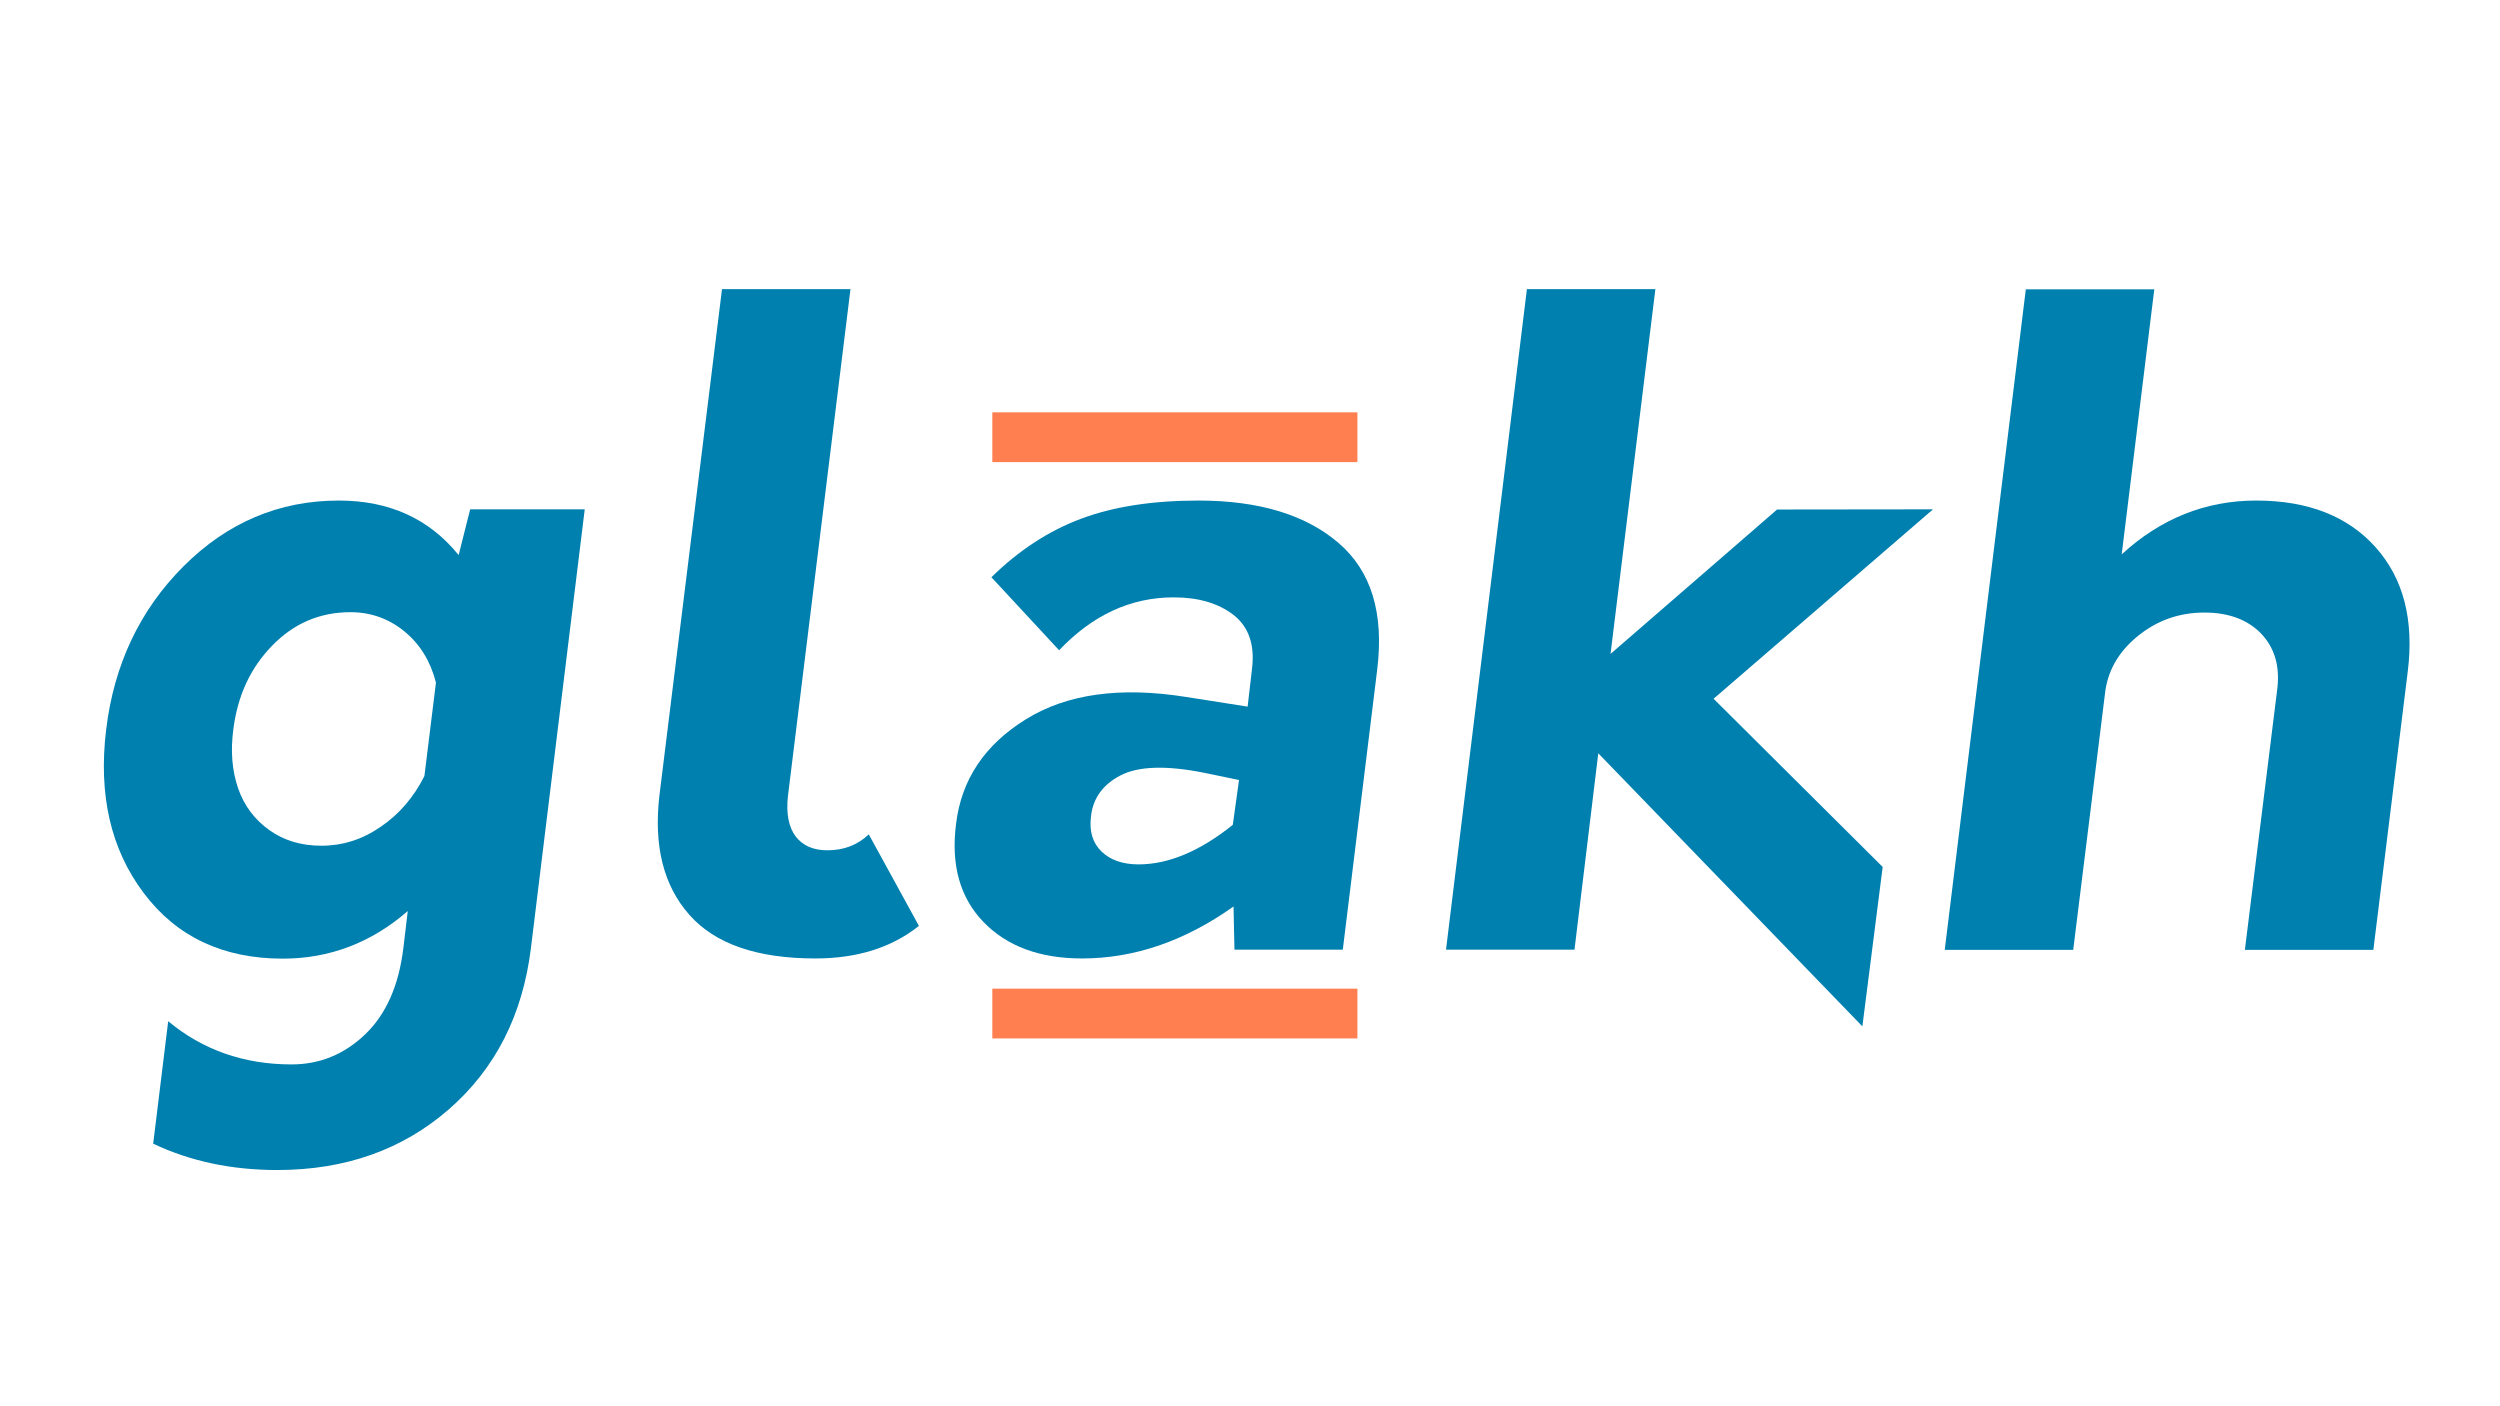 <?xml version="1.0" encoding="utf-8"?>
<!-- Generator: Adobe Illustrator 26.0.3, SVG Export Plug-In . SVG Version: 6.00 Build 0)  -->
<svg version="1.1" id="Layer_1" xmlns="http://www.w3.org/2000/svg" xmlns:xlink="http://www.w3.org/1999/xlink" x="0px" y="0px"
	 viewBox="0 0 1366 768" style="enable-background:new 0 0 1366 768;" xml:space="preserve">
<style type="text/css">
	.st0{fill:#0080AF;}
	.st1{fill:#FF7F50;}
</style>
<g id="Layer_1_00000032646202008731363610000001160492070575863454_">
</g>
<g id="Layer_2_00000155126587688216308500000006208672642868014736_">
</g>
<g id="Layer_3">
	<g>
		<path class="st0" d="M256.9,278.3h62.6L290.1,518c-4.5,36.6-19.4,65.9-44.8,88.1c-25.4,22.1-56.6,33.2-93.8,33.2
			c-25,0-47.6-4.8-67.8-14.4l8.2-66.9c18.9,15.7,41.4,23.6,67.4,23.6c15.4,0,28.8-5.5,40.2-16.4c11.4-10.9,18.4-26.6,20.9-47.2
			l2.4-20.2c-19.9,17.3-42.7,26-68.3,26c-32.7,0-58.1-12-76-35.9c-18-23.9-24.8-53.6-20.5-89.2s18.4-65.4,42.3-89.3
			c23.9-23.9,52.2-35.9,84.9-35.9c27.6,0,49.4,10,65.4,29.8L256.9,278.3z M175.6,462.1c11.6,0,22.4-3.4,32.5-10.4
			c10.1-6.9,18-16.1,23.8-27.7l6.3-51c-2.9-11.5-8.6-20.9-17.1-27.9c-8.5-7-18.4-10.6-29.6-10.6c-16.7,0-31,6.1-42.8,18.3
			c-11.9,12.2-18.9,27.4-21.2,45.7c-1.6,11.9-0.7,22.6,2.6,32.2s9.1,17.2,17.1,22.9C155.2,459.3,164.7,462.1,175.6,462.1z"/>
		<path class="st0" d="M445.5,523.7c-31.8,0-54.7-7.9-68.8-23.8c-14.1-15.9-19.6-37.6-16.4-65.2L394.5,158h70.2l-34.2,277.2
			c-1,9.6,0.5,16.9,4.3,21.9c3.9,5,9.6,7.5,17.3,7.5c9,0,16.5-2.9,22.6-8.7l27.4,50C487.2,517.8,468.3,523.7,445.5,523.7z"/>
		<path class="st0" d="M654.8,273.5c33,0,58.5,7.7,76.5,23.1c18,15.4,25,38.5,21.2,69.3l-18.8,153h-59.2l-0.5-23.6
			c-26.6,18.9-54.2,28.4-82.8,28.4c-23.1,0-41.1-6.7-53.9-20c-12.8-13.3-17.8-31.2-14.9-53.6c2.9-24.1,15.6-43.1,38-57
			c22.5-14,51.7-18,87.6-12.3l33.7,5.3l2.4-20.7c1.6-13.1-1.8-22.9-10.1-29.4c-8.3-6.4-19.2-9.6-32.7-9.6
			c-23.4,0-44.3,9.6-62.6,28.9l-37-39.9c15.1-14.8,31.4-25.4,49.1-32C608.5,276.8,629.8,273.5,654.8,273.5z M596.1,446.3
			c-1,8,1,14.4,5.8,19c4.8,4.6,11.5,7,20.2,7c16.4,0,33.5-7.2,51.5-21.6l3.4-24.5l-18.8-3.9c-20.9-4.2-36.2-3.7-46,1.4
			C602.5,428.8,597.1,436.3,596.1,446.3z"/>
		<path class="st0" d="M1056.2,278.3L936.3,381.8l92.4,91.9l-11.1,87.1L873.3,411.6l-13,107.3h-70.2L834.3,158h70.2L880,357.3
			l91-78.9L1056.2,278.3L1056.2,278.3z"/>
		<path class="st0" d="M1232.8,273.5c28.2,0,50,8.5,65.2,25.5c15.2,17,21.1,39.6,17.6,67.9l-18.8,152.1h-70.2l17.8-143.4
			c1.3-12.2-1.8-22-9.1-29.6c-7.4-7.5-17.7-11.3-30.8-11.3c-13.8,0-26,4.3-36.6,13s-16.5,19.2-17.8,31.8l-17.3,139.5h-70.2
			l44.3-360.9h70.2l-17.8,144.8C1180.6,283.3,1205.2,273.5,1232.8,273.5z"/>
	</g>
	<path class="st0" d="M914.3,426.7"/>
	<rect x="542.2" y="225.3" class="st1" width="199.5" height="27.2"/>
	<rect x="542.2" y="540.2" class="st1" width="199.5" height="27.2"/>
</g>
</svg>

